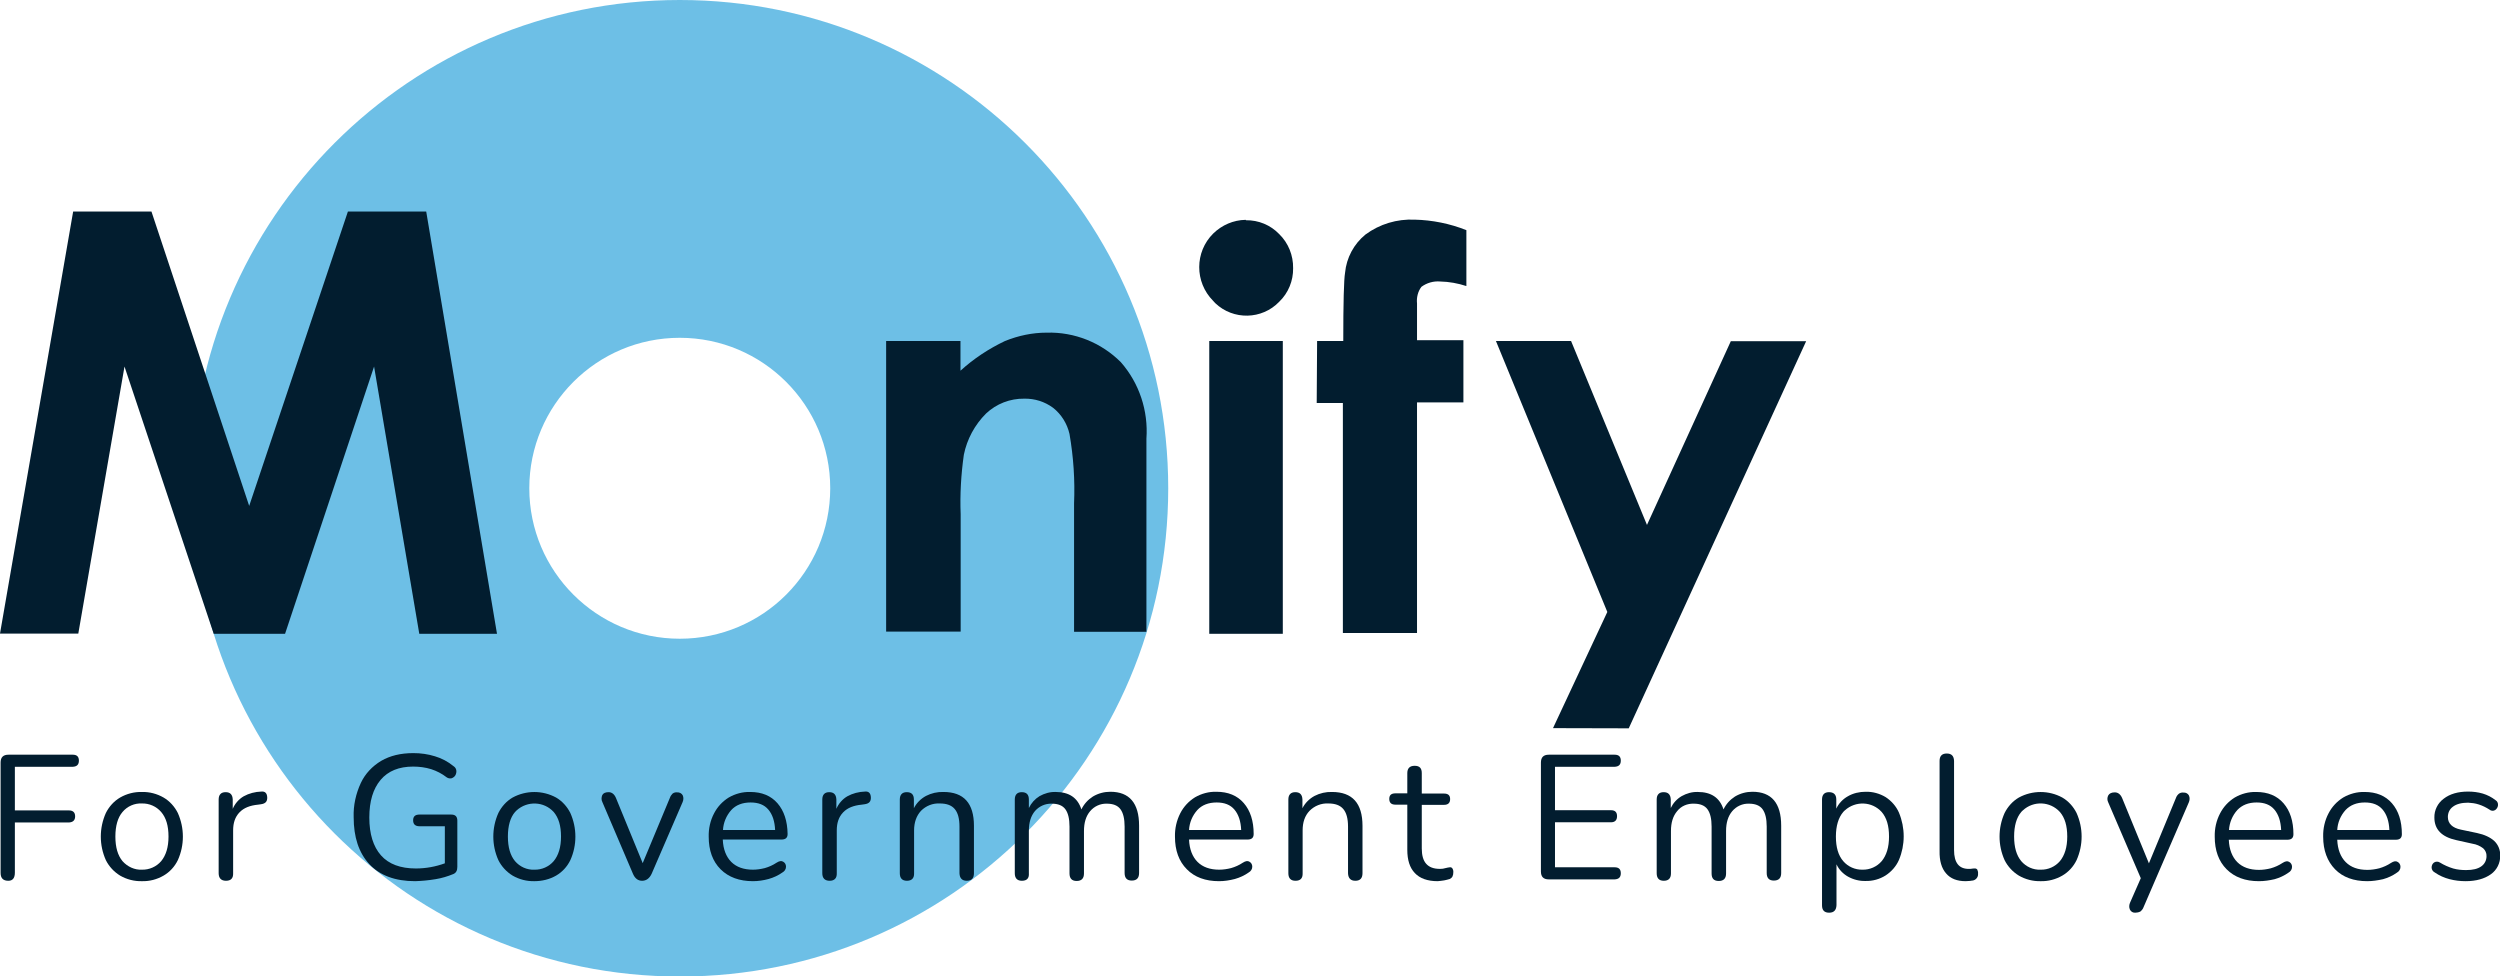 <?xml version="1.0" encoding="utf-8"?>
<!-- Generator: Adobe Illustrator 25.1.0, SVG Export Plug-In . SVG Version: 6.00 Build 0)  -->
<svg version="1.1" id="Layer_1" xmlns="http://www.w3.org/2000/svg" xmlns:xlink="http://www.w3.org/1999/xlink" x="0px" y="0px"
	 viewBox="0 0 1261.1 492.5" style="enable-background:new 0 0 1261.1 492.5;" xml:space="preserve">
<style type="text/css">
	.st0{fill:#6DBFE6;}
	.st1{fill:#021D2F;}
</style>
<path class="st0" d="M342.9,0C206.9,0,96.7,110.2,96.7,246.3s110.2,246.3,246.3,246.3s246.3-110.2,246.3-246.3S478.9,0,342.9,0z
	 M342.9,322.2c-41.9,0-75.9-34-75.9-75.9s34-75.9,75.9-75.9s75.9,34,75.9,75.9S384.9,322.2,342.9,322.2z"/>
<path class="st1" d="M36.9,106.7h39.5l49.3,148.5l49.8-148.5H215l35.7,213h-39.2l-22.8-134.8l-44.9,134.8h-36l-45-134.8L39.5,319.6
	H0L36.9,106.7z"/>
<path class="st1" d="M447,172h37.5v15c6.7-6.1,14.3-11.1,22.5-15c6.7-2.7,13.8-4.2,21-4.2c14-0.4,27.5,5,37.4,14.9
	c9.3,10.6,13.9,24.5,12.9,38.6v97.4h-36.5V254c0.5-11.8-0.3-23.5-2.3-35.1c-1.2-5.2-4.1-9.9-8.3-13.2c-4.2-3.1-9.3-4.7-14.5-4.6
	c-7.2-0.1-14.1,2.6-19.3,7.5c-5.7,5.7-9.6,12.9-11.2,20.8c-1.4,9.9-2,20-1.6,30v59.2H447V172z"/>
<path class="st1" d="M628.5,111.1c6.3-0.1,12.4,2.4,16.8,7c4.6,4.5,7.1,10.7,7,17.2c0.1,6.3-2.4,12.5-7,16.9
	c-8.7,9.1-23.2,9.4-32.3,0.7c-0.4-0.4-0.8-0.8-1.1-1.2c-9.3-9.4-9.3-24.6,0.1-33.9c4.4-4.3,10.2-6.8,16.3-6.9h0.1L628.5,111.1z
	 M610,172h37.1v147.7H610V172z"/>
<path class="st1" d="M664.4,172h13.2c0-19.4,0.3-30.9,0.9-34.4c0.7-7.5,4.4-14.5,10.3-19.3c7.2-5.3,15.9-7.9,24.8-7.5
	c8.9,0.2,17.8,2,26.1,5.3v28.2c-4.3-1.4-8.7-2.2-13.2-2.3c-3.4-0.3-6.8,0.7-9.5,2.7c-1.8,2.4-2.5,5.4-2.2,8.4v18.5h23.4V203h-23.4
	v116.3h-37.4V203.3h-13.2L664.4,172z"/>
<path class="st1" d="M783.4,367.3l27.4-58.6L754.6,172h37.9l38.3,92.8l42.3-92.7h38l-89.5,195.3L783.4,367.3z"/>
<path class="st1" d="M4.2,444.3c-2.6,0-3.9-1.3-3.9-4v-55.6c0-2.7,1.3-4,4-4h32.4c2.1,0,3.1,1,3.1,3s-1,3-3.1,3.1H7.5v22h27.2
	c2.1,0,3.2,1,3.2,3s-1.1,3-3.2,3.1H7.5v25.3C7.5,442.9,6.4,444.3,4.2,444.3z"/>
<path class="st1" d="M71.6,444.5c-3.9,0.1-7.7-0.9-11-2.8c-3.1-1.9-5.6-4.6-7.2-7.8c-3.4-7.6-3.4-16.2,0-23.8c1.6-3.2,4.1-6,7.2-7.8
	c3.3-1.9,7.1-2.9,11-2.8c3.8-0.1,7.6,0.9,10.9,2.8c3.1,1.8,5.6,4.6,7.2,7.8c3.4,7.6,3.4,16.3,0,23.8c-1.6,3.3-4.1,6-7.2,7.8
	C79.2,443.6,75.5,444.6,71.6,444.5z M71.6,438.7c3.7,0.1,7.3-1.5,9.7-4.3c2.4-2.9,3.7-7,3.7-12.4c0-5.4-1.2-9.5-3.7-12.4
	c-2.4-2.8-6-4.4-9.7-4.3c-3.7-0.2-7.4,1.4-9.8,4.3c-2.4,2.8-3.6,7-3.6,12.4c0,5.4,1.2,9.5,3.6,12.4
	C64.3,437.2,67.9,438.9,71.6,438.7L71.6,438.7z"/>
<path class="st1" d="M114,444.3c-2.4,0-3.7-1.3-3.7-3.8v-37.2c0-2.4,1.2-3.7,3.5-3.7c2.3,0,3.5,1.2,3.6,3.7v4.7
	c1.1-2.6,3.1-4.9,5.5-6.3c2.7-1.5,5.8-2.3,8.9-2.4c1.9-0.2,2.9,0.8,3,2.9s-0.9,3.2-3.2,3.5l-1.4,0.2c-4.1,0.4-7.2,1.6-9.4,3.9
	s-3.2,5.3-3.2,9.1v21.6C117.7,443,116.5,444.3,114,444.3z"/>
<path class="st1" d="M209.4,444.5c-10.1,0-17.8-2.9-23.1-8.6c-5.3-5.7-7.9-13.6-7.9-23.7c-0.2-5.9,1.1-11.8,3.6-17.2
	c2.2-4.7,5.8-8.5,10.3-11.2c4.5-2.6,9.8-3.9,16.2-3.9c3.7,0,7.4,0.5,10.9,1.6c3.4,1,6.6,2.7,9.4,5c0.8,0.5,1.3,1.3,1.4,2.2
	c0.1,0.8-0.1,1.7-0.5,2.4c-0.4,0.7-1.1,1.2-1.9,1.5c-0.9,0.2-1.8,0-2.5-0.5c-2.3-1.8-5-3.2-7.8-4.1c-2.9-0.9-6-1.3-9.1-1.3
	c-7.1,0-12.6,2.2-16.4,6.7s-5.7,10.8-5.7,19c0,8.3,2,14.7,5.9,19.1s9.8,6.6,17.6,6.6c5,0,9.9-0.9,14.6-2.6v-18.7h-12.8
	c-2.1,0-3.2-1-3.2-3c0-2,1.1-2.9,3.2-2.9h16c2.1,0,3.1,1,3.1,3.1v23.3c0,1.8-0.6,3-2,3.6c-2.9,1.2-5.9,2.1-9,2.6
	C216.1,444.1,212.7,444.4,209.4,444.5z"/>
<path class="st1" d="M269.6,444.5c-3.9,0.1-7.7-0.9-11-2.8c-3.1-1.9-5.6-4.6-7.2-7.8c-3.4-7.6-3.4-16.2,0-23.8
	c1.6-3.2,4.1-6,7.2-7.8c6.8-3.7,15.1-3.7,21.9,0c3.1,1.8,5.6,4.6,7.2,7.8c3.4,7.6,3.4,16.3,0,23.8c-1.6,3.3-4.1,6-7.2,7.8
	C277.2,443.6,273.4,444.5,269.6,444.5z M269.6,438.7c3.7,0.1,7.3-1.5,9.7-4.3c2.4-2.9,3.7-7,3.7-12.4c0-5.4-1.2-9.5-3.7-12.4
	c-4.9-5.4-13.3-5.7-18.7-0.8c-0.3,0.3-0.5,0.5-0.8,0.8c-2.4,2.8-3.6,7-3.6,12.4s1.2,9.5,3.6,12.4
	C262.2,437.2,265.8,438.9,269.6,438.7L269.6,438.7z"/>
<path class="st1" d="M323.9,444.3c-2.1,0-3.6-1.2-4.6-3.5l-15.4-36.1c-0.6-1.1-0.6-2.4-0.1-3.6c0.5-1,1.6-1.5,3.2-1.5s2.9,1,3.7,2.9
	l13.5,32.9l13.7-32.9c0.3-0.9,0.8-1.6,1.4-2.2c0.7-0.5,1.5-0.7,2.3-0.6c1.1-0.1,2.3,0.5,2.8,1.5c0.5,1.1,0.4,2.4-0.1,3.5l-15.6,36.1
	C327.6,443.1,326,444.3,323.9,444.3z"/>
<path class="st1" d="M379.8,444.5c-6.8,0-12.3-2-16.3-6c-4-4-6-9.5-6-16.4c-0.1-4.1,0.8-8.2,2.7-11.8c1.7-3.3,4.2-6,7.4-8
	c3.3-1.9,7-2.9,10.8-2.8c5.9,0,10.5,1.9,13.8,5.7c3.3,3.8,5,9,5.1,15.5c0,1.9-1,2.8-3.1,2.8h-29.6c0.2,4.9,1.7,8.7,4.3,11.3
	c2.6,2.6,6.3,3.9,10.9,3.9c2,0,4-0.3,6-0.8c2.1-0.6,4.1-1.5,5.9-2.7c1.4-0.9,2.5-1.1,3.4-0.5c0.9,0.5,1.4,1.4,1.4,2.5
	c0,1.2-0.7,2.3-1.8,2.9c-2.1,1.5-4.5,2.6-7,3.3C385.1,444.1,382.5,444.5,379.8,444.5z M378.6,404.8c-4.1,0-7.4,1.3-9.7,3.8
	c-2.5,2.8-4,6.4-4.2,10.1H391c-0.2-4.4-1.3-7.8-3.4-10.3S382.5,404.8,378.6,404.8z"/>
<path class="st1" d="M418.5,444.3c-2.4,0-3.7-1.3-3.7-3.8v-37.2c0-2.4,1.2-3.7,3.5-3.7c2.3,0,3.5,1.2,3.6,3.7v4.7
	c1.1-2.6,3.1-4.9,5.5-6.3c2.7-1.5,5.8-2.3,8.9-2.4c1.9-0.2,2.9,0.8,3,2.9s-0.9,3.2-3.2,3.5l-1.4,0.2c-4.1,0.4-7.2,1.6-9.4,3.9
	s-3.2,5.3-3.2,9.1v21.6C422.2,443,420.9,444.3,418.5,444.3z"/>
<path class="st1" d="M457.5,444.3c-2.4,0-3.6-1.3-3.6-3.8v-37.2c0-2.4,1.2-3.7,3.5-3.7c2.4,0,3.6,1.2,3.6,3.7v4.4
	c1.3-2.6,3.5-4.8,6.1-6.2c2.7-1.4,5.8-2.1,8.8-2c10.3,0,15.4,5.7,15.4,17.1v23.9c0,2.5-1.2,3.8-3.6,3.8s-3.6-1.3-3.7-3.8v-23.5
	c0-4.1-0.8-7-2.4-8.9c-1.6-1.9-4.1-2.8-7.5-2.8c-3.6-0.2-7,1.2-9.5,3.7c-2.3,2.5-3.5,5.8-3.5,9.9v21.6
	C461.2,443,459.9,444.3,457.5,444.3z"/>
<path class="st1" d="M515.5,444.3c-2.4,0-3.6-1.3-3.6-3.8v-37.2c0-2.4,1.2-3.7,3.5-3.7c2.4,0,3.6,1.2,3.6,3.7v4.3
	c1.2-2.5,3.1-4.6,5.4-6c2.5-1.4,5.3-2.2,8.1-2.1c6.8,0,11.1,2.9,13,8.8c1.3-2.7,3.3-4.9,5.8-6.5c2.7-1.6,5.7-2.4,8.8-2.4
	c9.6,0,14.5,5.7,14.5,17.1v23.9c0,2.5-1.2,3.8-3.7,3.8c-2.4,0-3.6-1.3-3.6-3.8V417c0-4-0.7-6.9-2.1-8.8c-1.4-1.9-3.7-2.8-6.9-2.8
	c-3.2-0.1-6.3,1.3-8.4,3.8c-2.1,2.5-3.1,5.8-3.1,10v21.4c0,2.5-1.2,3.8-3.7,3.8c-2.4,0-3.6-1.3-3.6-3.8V417c0-4-0.7-6.9-2.1-8.8
	c-1.4-1.9-3.7-2.8-6.9-2.8c-3.2-0.1-6.3,1.3-8.4,3.7c-2.1,2.5-3.1,5.8-3.1,10v21.4C519.2,443,518,444.3,515.5,444.3z"/>
<path class="st1" d="M614.9,444.5c-6.8,0-12.3-2-16.2-6c-4-4-6-9.5-6-16.4c-0.1-4.1,0.8-8.2,2.7-11.9c1.7-3.3,4.2-6,7.4-8
	c3.3-1.9,7-2.9,10.8-2.8c5.9,0,10.5,1.9,13.8,5.7s5,9,5,15.6c0,1.9-1,2.8-3.1,2.8h-29.5c0.2,4.9,1.7,8.7,4.3,11.3
	c2.6,2.6,6.3,3.9,10.9,3.9c2,0,4-0.3,6-0.8c2.1-0.6,4.1-1.5,5.9-2.7c1.4-0.9,2.5-1.1,3.4-0.5c0.9,0.5,1.4,1.4,1.4,2.5
	c0,1.2-0.7,2.3-1.8,2.9c-2.1,1.5-4.5,2.6-7,3.3C620.2,444.1,617.6,444.5,614.9,444.5z M613.7,404.8c-4.1,0-7.4,1.3-9.7,3.8
	c-2.5,2.8-4,6.3-4.2,10.1h26.3c-0.2-4.4-1.3-7.8-3.4-10.3S617.6,404.8,613.7,404.8L613.7,404.8z"/>
<path class="st1" d="M653.5,444.3c-2.4,0-3.6-1.3-3.6-3.8v-37.2c0-2.4,1.2-3.7,3.5-3.7c2.3,0,3.5,1.2,3.6,3.7v4.4
	c1.3-2.6,3.5-4.8,6.1-6.2c2.7-1.4,5.8-2.1,8.8-2c10.3,0,15.4,5.7,15.4,17.1v23.9c0,2.5-1.2,3.8-3.6,3.8s-3.6-1.3-3.7-3.8v-23.5
	c0-4.1-0.8-7-2.4-8.9c-1.6-1.9-4.1-2.8-7.5-2.8c-3.6-0.2-7,1.2-9.5,3.7c-2.4,2.5-3.5,5.8-3.5,9.9v21.6
	C657.2,443,656,444.3,653.5,444.3z"/>
<path class="st1" d="M725.2,444.5c-5.1,0-9-1.4-11.5-4.1c-2.6-2.7-3.8-6.6-3.8-11.7v-22.8h-6c-2.1,0-3.1-1-3.1-2.9s1-2.8,3.1-2.8h6
	V390c0-2.4,1.2-3.7,3.7-3.7s3.6,1.2,3.6,3.7v10.3h11.2c2.1,0,3.1,0.9,3.1,2.8s-1,2.9-3.1,2.9h-11.2v22c0,3.4,0.7,6,2.2,7.7
	s3.7,2.6,7,2.6c1,0,1.9-0.1,2.8-0.4c0.7-0.2,1.4-0.3,2.1-0.4c0.5-0.1,1,0.1,1.3,0.5c0.4,0.6,0.6,1.4,0.5,2.1c0,0.7-0.1,1.4-0.4,2
	c-0.3,0.6-0.8,1-1.4,1.3c-0.9,0.3-1.9,0.5-2.8,0.7C727.4,444.3,726.3,444.4,725.2,444.5z"/>
<path class="st1" d="M781.3,443.6c-2.7,0-4-1.3-4-4v-54.9c0-2.7,1.3-4,4-4h33.2c2.1,0,3.1,1,3.1,3s-1,3-3.1,3.1h-30.1v21.9h28.2
	c2.1,0,3.1,1,3.1,3s-1,3.1-3.1,3.1h-28.2v22.7h30.1c2.1,0,3.1,1,3.1,3c0,2-1,3-3.1,3.1L781.3,443.6z"/>
<path class="st1" d="M839.3,444.3c-2.4,0-3.6-1.3-3.6-3.8v-37.2c0-2.4,1.2-3.7,3.5-3.7c2.3,0,3.5,1.2,3.6,3.7v4.3
	c1.2-2.5,3.1-4.6,5.5-6c2.5-1.4,5.3-2.2,8.1-2.1c6.8,0,11.1,2.9,13,8.8c1.3-2.7,3.3-4.9,5.8-6.5c2.7-1.6,5.7-2.4,8.8-2.4
	c9.6,0,14.5,5.7,14.5,17.1v23.9c0,2.5-1.2,3.8-3.7,3.8c-2.4,0-3.6-1.3-3.6-3.8V417c0-4-0.7-6.9-2.1-8.8c-1.4-1.9-3.7-2.8-6.9-2.8
	c-3.2-0.1-6.3,1.3-8.4,3.8c-2.1,2.5-3.1,5.8-3.1,10v21.4c0,2.5-1.2,3.8-3.7,3.8s-3.6-1.3-3.6-3.8V417c0-4-0.7-6.9-2.1-8.8
	c-1.4-1.9-3.7-2.8-6.9-2.8c-3.2-0.1-6.4,1.2-8.4,3.8c-2.1,2.5-3.1,5.8-3.1,10v21.4C842.9,443,841.7,444.3,839.3,444.3z"/>
<path class="st1" d="M922.7,460.4c-2.4,0-3.6-1.2-3.6-3.7v-53.4c0-2.4,1.2-3.7,3.5-3.7c2.4,0,3.7,1.2,3.7,3.7v4.6
	c1.2-2.6,3.3-4.8,5.8-6.2c2.7-1.6,5.9-2.3,9-2.3c3.6-0.1,7.1,0.9,10.1,2.7c2.9,1.9,5.3,4.6,6.7,7.8c3.2,7.7,3.2,16.3,0,23.9
	c-1.4,3.2-3.8,5.9-6.7,7.8c-3,1.9-6.6,2.9-10.1,2.8c-3.1,0.1-6.2-0.7-8.9-2.2c-2.5-1.4-4.6-3.6-5.8-6.2v20.6
	C926.3,459.1,925.1,460.4,922.7,460.4z M939.5,438.7c3.7,0.1,7.3-1.5,9.7-4.3c2.4-2.9,3.7-7,3.7-12.4c0-5.4-1.2-9.5-3.7-12.4
	c-4.9-5.4-13.2-5.7-18.6-0.8c-0.3,0.3-0.6,0.5-0.8,0.8c-2.4,2.8-3.7,7-3.7,12.4c0,5.4,1.2,9.5,3.7,12.4
	C932.2,437.2,935.8,438.8,939.5,438.7z"/>
<path class="st1" d="M991.5,444.5c-4.3,0-7.6-1.3-9.8-3.9c-2.3-2.6-3.4-6.4-3.3-11.3v-45.5c0-2.4,1.2-3.7,3.6-3.7s3.6,1.2,3.7,3.7
	v45c0,6.4,2.5,9.6,7.6,9.5c0.5,0,0.9,0,1.4-0.1c0.4-0.1,0.8-0.1,1.3-0.1c0.5-0.1,1,0.1,1.4,0.5c0.3,0.7,0.5,1.4,0.4,2.1
	c0.2,1.7-1.1,3.3-2.8,3.5c-0.1,0-0.1,0-0.2,0c-0.5,0.1-1,0.2-1.5,0.2C992.5,444.4,991.9,444.5,991.5,444.5z"/>
<path class="st1" d="M1029.4,444.5c-3.9,0.1-7.7-0.9-11-2.8c-3.1-1.9-5.6-4.6-7.2-7.8c-3.4-7.6-3.4-16.2,0-23.8
	c1.6-3.2,4.1-6,7.2-7.8c6.8-3.7,15.1-3.7,21.9,0c3.1,1.8,5.6,4.6,7.2,7.8c3.4,7.6,3.4,16.2,0,23.8c-1.6,3.3-4.1,6-7.2,7.8
	C1037,443.6,1033.2,444.6,1029.4,444.5z M1029.4,438.7c3.7,0.1,7.3-1.5,9.7-4.3c2.4-2.9,3.7-7,3.7-12.4c0-5.4-1.2-9.5-3.7-12.4
	c-4.9-5.4-13.3-5.8-18.7-0.8c-0.3,0.3-0.6,0.5-0.8,0.8c-2.4,2.8-3.6,7-3.6,12.4c0,5.4,1.2,9.5,3.6,12.4
	C1022,437.2,1025.6,438.9,1029.4,438.7L1029.4,438.7z"/>
<path class="st1" d="M1077.2,460.4c-1.2,0.1-2.3-0.5-2.8-1.6c-0.5-1.1-0.4-2.4,0.1-3.5l5.4-12.3l-16.4-38.2c-0.6-1.1-0.6-2.5,0-3.6
	c0.6-1,1.7-1.5,3.3-1.5s2.9,1,3.7,2.9l13.5,32.9l13.6-32.9c0.3-0.9,0.8-1.6,1.5-2.2c0.7-0.5,1.5-0.7,2.3-0.6
	c1.2-0.1,2.3,0.5,2.8,1.5c0.5,1.1,0.4,2.4-0.1,3.5l-22.8,52.8c-0.3,0.9-0.9,1.6-1.6,2.2C1078.9,460.2,1078,460.4,1077.2,460.4z"/>
<path class="st1" d="M1139.5,444.5c-6.9,0-12.3-2-16.3-6s-6-9.5-6-16.4c-0.1-4.1,0.8-8.2,2.7-11.8c1.7-3.3,4.2-6,7.4-8
	c3.3-1.9,7-2.9,10.8-2.8c5.9,0,10.5,1.9,13.8,5.7c3.3,3.8,5,9,5,15.6c0,1.9-1,2.8-3.1,2.8h-29.5c0.2,4.9,1.7,8.7,4.3,11.3
	s6.3,3.9,10.9,3.9c2,0,4-0.3,6-0.8c2.1-0.6,4.1-1.5,5.9-2.7c1.4-0.9,2.5-1.1,3.4-0.5c0.9,0.5,1.4,1.4,1.4,2.5c0,1.2-0.7,2.3-1.8,2.9
	c-2.1,1.5-4.5,2.6-7,3.3C1144.8,444.1,1142.2,444.5,1139.5,444.5z M1138.3,404.8c-4.1,0-7.3,1.3-9.7,3.8c-2.5,2.8-4,6.4-4.2,10.1
	h26.3c-0.2-4.4-1.3-7.8-3.4-10.3S1142.2,404.8,1138.3,404.8z"/>
<path class="st1" d="M1194.1,444.5c-6.8,0-12.3-2-16.2-6s-6-9.5-6-16.4c-0.1-4.1,0.8-8.2,2.7-11.8c1.7-3.3,4.2-6,7.4-8
	c3.3-1.9,7-2.9,10.8-2.8c5.9,0,10.5,1.9,13.8,5.7c3.3,3.8,5,9,5,15.6c0,1.9-1,2.8-3.1,2.8h-29.5c0.2,4.9,1.7,8.7,4.3,11.3
	c2.6,2.6,6.2,3.9,10.9,3.9c2,0,4-0.3,6-0.8c2.1-0.6,4.1-1.5,5.9-2.7c1.4-0.9,2.5-1.1,3.4-0.5c0.9,0.5,1.4,1.4,1.4,2.5
	c0,1.2-0.7,2.3-1.8,2.9c-2.1,1.5-4.5,2.6-7,3.3C1199.4,444.1,1196.8,444.5,1194.1,444.5z M1192.9,404.8c-4.1,0-7.3,1.3-9.7,3.8
	c-2.5,2.8-4,6.3-4.2,10.1h26.3c-0.2-4.4-1.3-7.8-3.4-10.3S1196.8,404.8,1192.9,404.8z"/>
<path class="st1" d="M1243.8,444.5c-2.7,0-5.4-0.3-8.1-1c-2.7-0.7-5.2-1.8-7.5-3.4c-1-0.5-1.6-1.5-1.6-2.5c0-1,0.4-1.9,1.2-2.5
	c0.9-0.6,2.1-0.6,3,0c2.1,1.3,4.4,2.3,6.7,3c2.1,0.6,4.3,0.8,6.5,0.8c3.4,0,5.9-0.6,7.7-1.9c1.7-1.2,2.6-3.1,2.6-5.1
	c0.1-1.5-0.6-3-1.7-4c-1.6-1.2-3.4-2-5.4-2.3l-8.1-1.8c-7.4-1.6-11.1-5.4-11.1-11.4c-0.1-3.7,1.7-7.3,4.7-9.5
	c3.1-2.4,7.2-3.6,12.3-3.6c2.5,0,5,0.3,7.4,1c2.3,0.7,4.5,1.8,6.4,3.3c0.9,0.5,1.4,1.5,1.3,2.6c-0.1,1-0.6,1.8-1.4,2.4
	c-0.9,0.6-2.1,0.5-2.9-0.2c-1.7-1.1-3.5-2-5.4-2.6c-1.8-0.6-3.6-0.8-5.4-0.9c-3.3,0-5.9,0.7-7.6,2c-1.7,1.2-2.6,3.1-2.6,5.2
	c0,3.3,2.2,5.5,6.6,6.4l8.1,1.7c3.8,0.8,6.7,2.2,8.7,4c2,1.9,3.1,4.6,3,7.4c0.1,3.7-1.7,7.3-4.7,9.4
	C1253.3,443.3,1249,444.5,1243.8,444.5z"/>
</svg>
